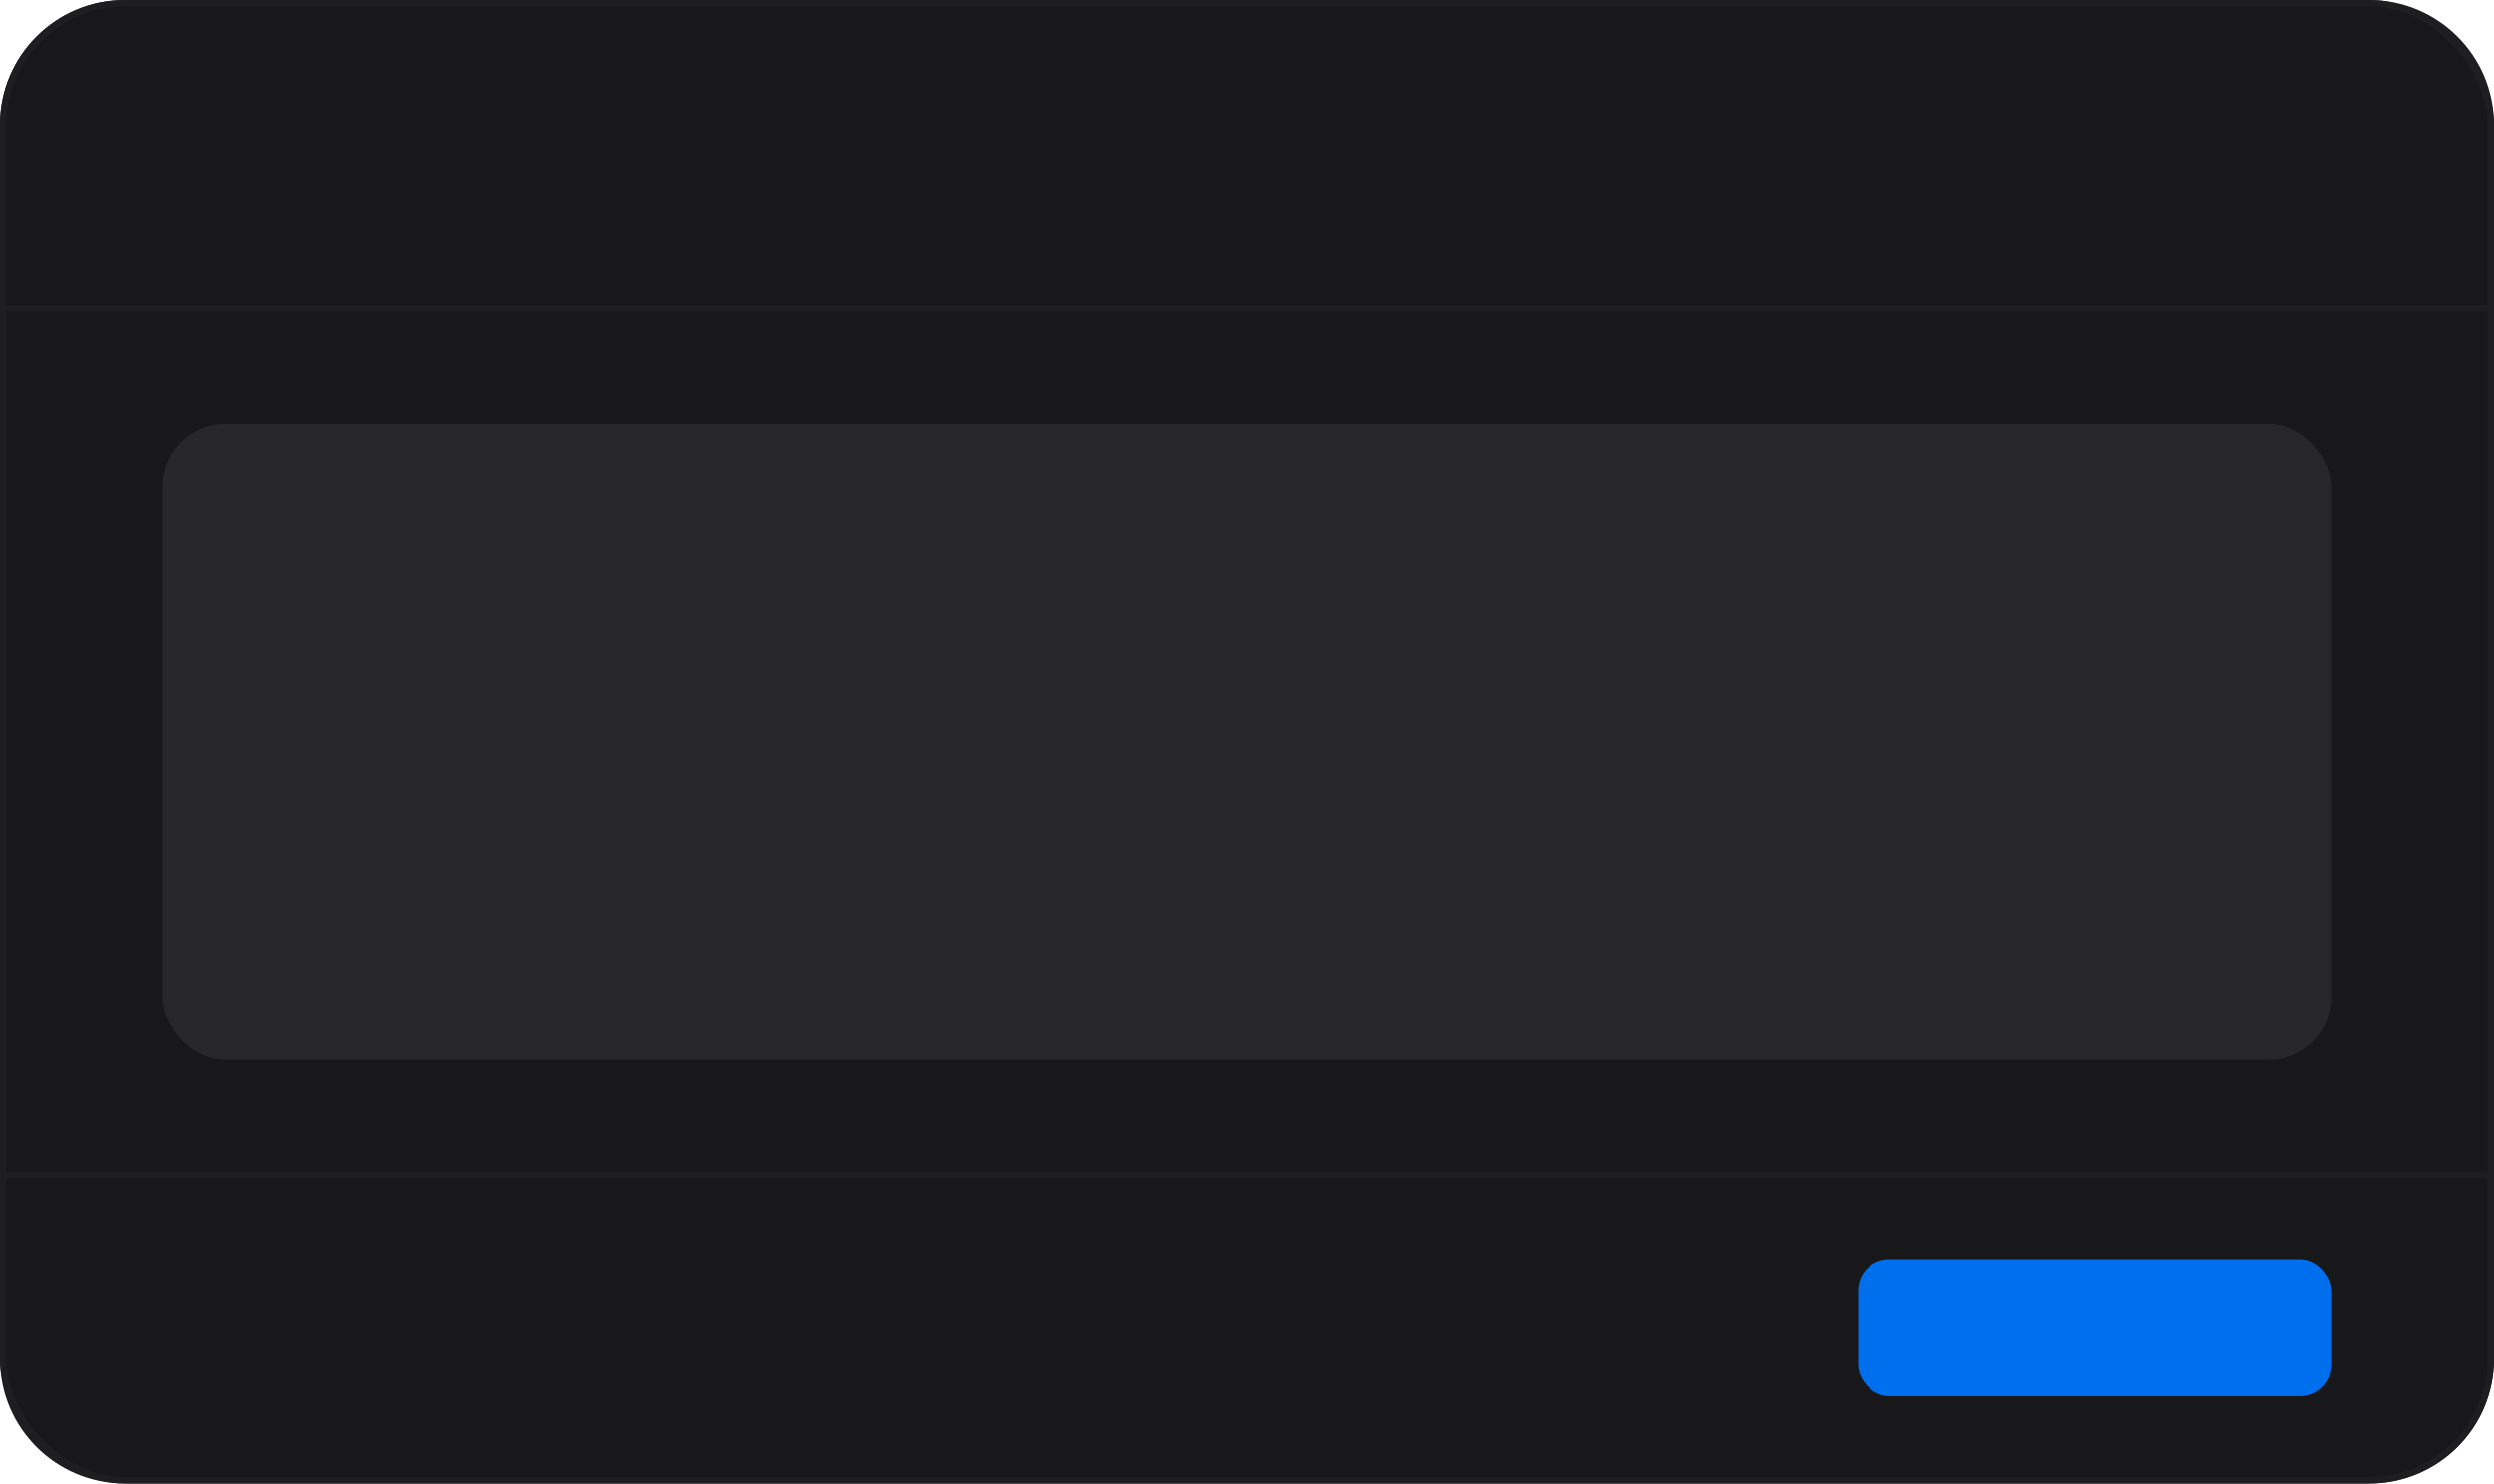 <svg width="200" height="119" viewBox="0 0 200 119" fill="none" xmlns="http://www.w3.org/2000/svg">
<rect x="0.25" y="0.25" width="199.5" height="118.5" rx="9.75" fill="#18181B" stroke="#1E1E21" stroke-width="0.5"/>
<path d="M0.25 10C0.25 4.615 4.615 0.25 10 0.25H190C195.385 0.25 199.75 4.615 199.75 10V24.75H0.25V10Z" stroke="#1E1E21" stroke-width="0.5"/>
<path d="M0.25 109C0.25 114.385 4.615 118.75 10 118.75H190C195.385 118.75 199.75 114.385 199.75 109V94.25H0.25V109Z" stroke="#1E1E21" stroke-width="0.5"/>
<rect x="13" y="34" width="174" height="51" rx="5" fill="#27272A"/>
<rect x="149" y="101" width="38" height="11" rx="2.5" fill="#006FEE"/>
</svg>
